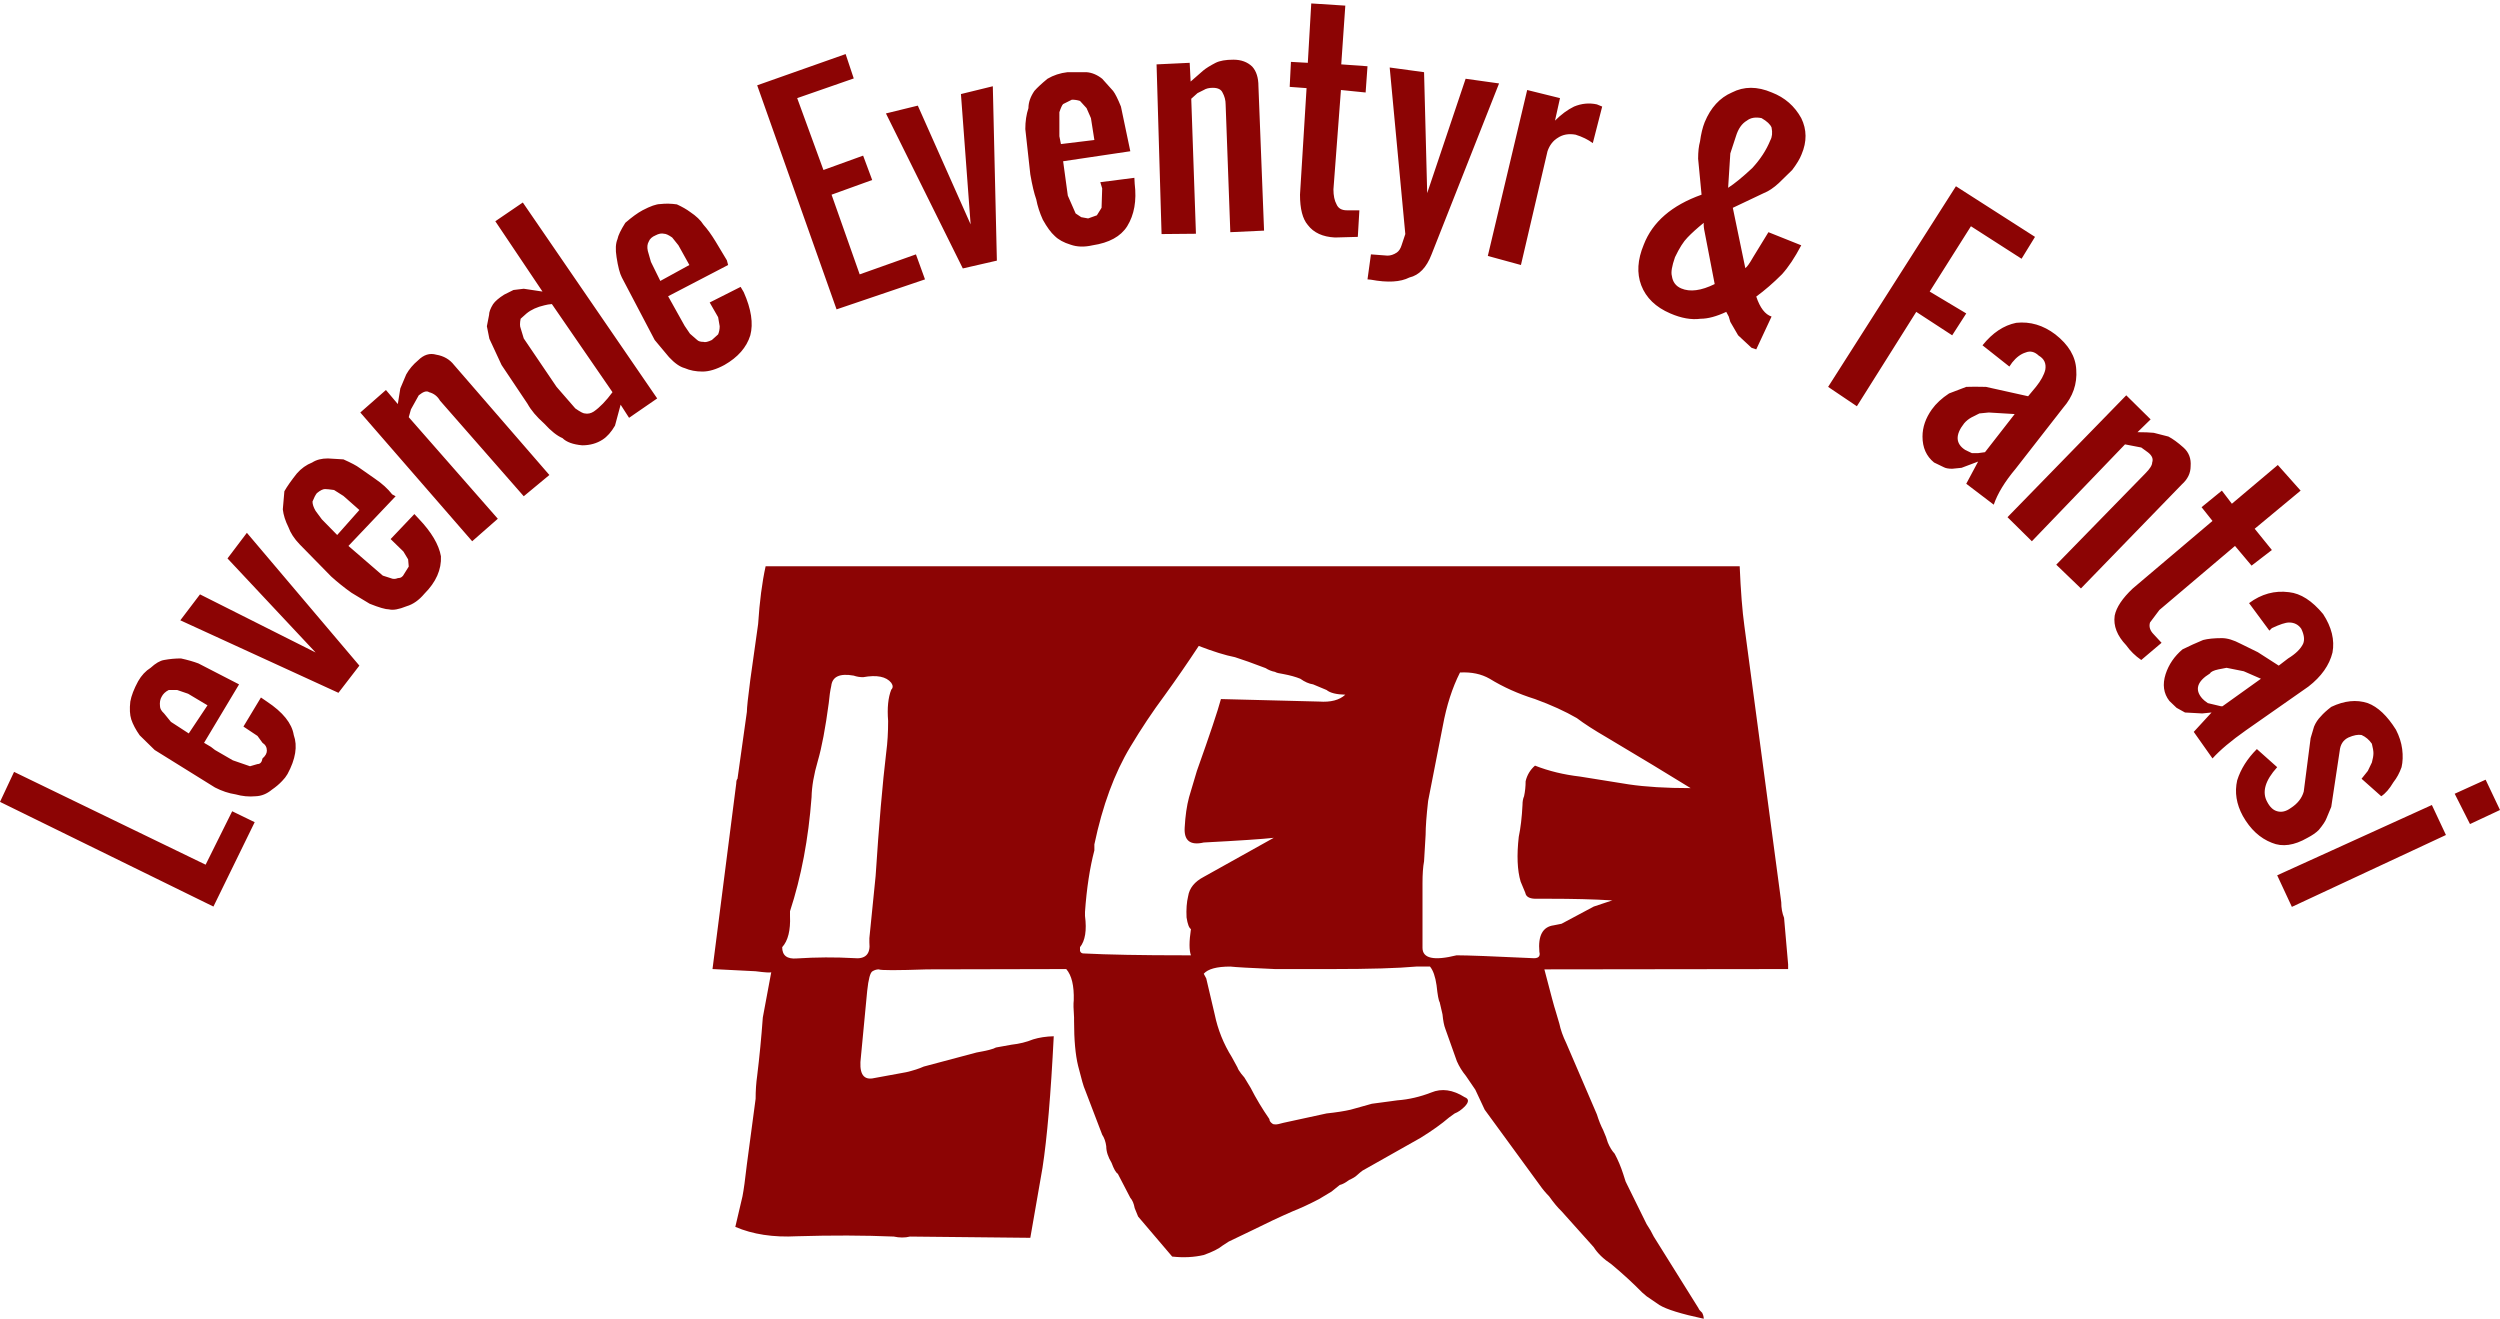 
<svg xmlns="http://www.w3.org/2000/svg" version="1.1" xmlns:xlink="http://www.w3.org/1999/xlink" preserveAspectRatio="none" x="0px" y="0px" width="400px" height="211px" viewBox="0 0 400 211">
<defs>
<g id="Layer0_0_FILL">
<path fill="#8C0404" stroke="none" d="
M 37.15 129.8
L 32.9 138.35 2.25 123.5 0 128.3 34.15 145.05 40.75 131.55 37.15 129.8
M 42.7 112.25
L 41.75 111.6 38.95 116.25 41.2 117.75 42 118.85
Q 42.7 119.3 42.7 120.1 42.7 120.75 42 121.35 41.85 122.25 41.2 122.25
L 40 122.6 37.25 121.65 34.4 120 33.75 119.5 32.65 118.85 38.25 109.5 31.75 106.15
Q 30.55 105.7 28.95 105.35 27.6 105.35 26.25 105.6 25.3 105.75 24.1 106.85 22.9 107.6 22.1 109 21.1 110.85 20.85 112.25 20.65 114 21 115.1 21.4 116.3 22.35 117.65
L 24.75 120 34.4 126
Q 36.05 126.85 37.7 127.1 39.3 127.55 40.9 127.4 42.3 127.35 43.5 126.35 44.45 125.7 45.15 124.95 45.65 124.45 46 123.85 47.95 120.25 47 117.6 46.55 114.8 42.7 112.25
M 27 110.4
L 28.35 110.4 30.1 111 33.2 112.85 30.2 117.35 27.35 115.5 26.25 114.15
Q 25.6 113.55 25.6 113 25.5 112.1 25.85 111.5 26.2 110.8 27 110.4
M 54.95 73.5
L 52.45 73.35
Q 50.95 73.35 49.95 74 48.55 74.55 47.5 75.75 46.15 77.45 45.5 78.6
L 45.25 81.5
Q 45.4 82.85 46.15 84.35 46.65 85.75 47.95 87.1
L 53 92.25
Q 54.55 93.65 56.25 94.85
L 59.15 96.6
Q 61.4 97.5 62.25 97.5 63.2 97.75 65.05 97 66.6 96.55 67.9 95 70.7 92.2 70.55 89 70.05 86.2 67 83
L 66.3 82.25 62.5 86.25 64.55 88.25 65.3 89.5 65.4 90.65 64.65 91.85
Q 64.35 92.5 63.65 92.5 63.05 92.75 62.5 92.5
L 61.25 92.1 55.75 87.35 63.3 79.4 62.75 79.1
Q 61.7 77.75 60 76.6
L 57.5 74.85
Q 56.85 74.35 54.95 73.5
M 50.7 78.9
Q 51.5 78.25 52 78.25 52.4 78.25 53.45 78.4
L 54.95 79.35 57.5 81.6 53.95 85.6 51.5 83.1 50.5 81.75
Q 50 80.9 50 80.25 50.35 79.35 50.7 78.9
M 39.5 85.25
L 36.4 89.35 50.5 104.4 32 95.1 28.85 99.25 54.15 110.85 57.5 106.5 39.5 85.25
M 83.8 79.4
L 87.9 76 72.65 58.4
Q 71.6 57.05 69.8 56.75 68.25 56.3 66.9 57.65 65.7 58.65 65 59.9
L 64.05 62.15 63.65 64.65 61.75 62.4 57.65 66 75.55 86.6 79.65 83 65.4 66.75 65.75 65.5 67 63.25
Q 68.1 62.35 68.65 62.75 69.8 63.05 70.4 64.1
L 83.8 79.4
M 98.8 38.25
Q 98.35 39.3 98.65 41.15 99 43.45 99.5 44.4
L 104.75 54.4 107.05 57.15
Q 108.4 58.6 109.55 58.9 110.8 59.45 112.4 59.45 113.95 59.45 115.9 58.4 119.15 56.55 120.05 53.65 120.8 50.8 119 46.75
L 118.5 45.9 113.55 48.4 114.9 50.75 115.15 52.2
Q 115.15 52.9 114.9 53.5
L 113.9 54.4
Q 112.95 54.85 112.55 54.7 111.85 54.7 111.55 54.4
L 110.4 53.4 109.55 52.15 106.9 47.4 116.5 42.4 116.3 41.65 114.5 38.65
Q 113.5 37 112.55 35.95 111.9 34.9 110.4 33.9 109.6 33.3 108.3 32.7 106.9 32.5 105.65 32.65 104.7 32.65 102.8 33.65 101.6 34.3 100.05 35.65 98.95 37.4 98.8 38.25
M 108.55 39.25
L 110.3 42.4 105.65 44.95 104.15 41.9 103.65 40.15
Q 103.45 39.25 103.8 38.65 104.05 38 104.9 37.65 105.65 37.25 106.25 37.4 106.7 37.4 107.55 38
L 108.55 39.25
M 86.8 46.65
L 83.8 46.2 82.15 46.4 80.65 47.15
Q 79.4 47.95 78.9 48.65 78.25 49.7 78.25 50.4
L 77.9 52.2 78.3 54.2 80.25 58.4 84.4 64.6
Q 85.25 66.15 87.05 67.75
L 87.1 67.8
Q 88.7 69.55 90 70.1 90.95 71.05 93.15 71.25 95 71.25 96.4 70.35 97.5 69.65 98.4 68.1
L 99.3 64.75 100.65 66.85 105.15 63.75 83.65 32.4 79.25 35.4 86.8 46.65
M 87.1 48.85
Q 87.65 48.7 88.3 48.65
L 98 62.75
Q 96.45 64.85 95 65.85 94.3 66.3 93.55 66.15 93.2 66.15 92.05 65.35
L 89.05 61.9 83.8 54.15 83.3 52.5
Q 83.1 52.05 83.3 51
L 84.25 50.15
Q 85.35 49.25 87.1 48.85
M 136.6 12.55
L 135.3 8.65 121.15 13.65 133.85 49.5 148 44.7 146.55 40.7 137.55 43.9 133.05 31.15 139.55 28.8 138.1 24.9 131.75 27.2 127.55 15.7 136.6 12.55
M 146.85 16.9
L 141.75 18.15 154.05 42.95 159.5 41.7 158.85 13.8 153.75 15.05 155.3 35.9 146.85 16.9
M 192.6 155.8
Q 193.6 154.65 196.85 154.65 198.15 154.8 204 155.05
L 213.1 155.05
Q 222.2 155.05 226.6 154.65
L 228.8 154.65
Q 229.55 155.55 229.85 157.65 230.1 160 230.35 160.35
L 230.8 162.3
Q 230.95 163.85 231.25 164.6
L 233.1 169.8
Q 233.65 171.05 234.55 172.15
L 236.05 174.35 237.55 177.55 241.75 183.3
Q 245.5 188.45 246.35 189.6 247.05 190.6 247.85 191.4 248.95 192.95 249.85 193.8
L 255 199.55
Q 255.9 201 257.85 202.3 260.6 204.6 262.75 206.8
L 263.45 207.4 265.5 208.8
Q 267.2 209.85 272.6 211 272.6 210.55 272.35 210.05 271.85 209.6 271.75 209.3
L 264.6 197.85
Q 264.15 196.9 263.45 195.85
L 260.1 189.05 259.7 187.8
Q 259.15 186.1 258.35 184.6 257.7 183.9 257.25 182.8 257.05 182.05 256.5 180.8 255.95 179.75 255.5 178.3
L 250.6 166.9
Q 249.8 165.25 249.5 163.8
L 248.85 161.6
Q 248.7 161.25 247.1 155.1
L 286.1 155.05 286.1 154.3 285.45 146.85
Q 285 145.75 285 144.35
L 279.1 100.15
Q 278.6 96.55 278.35 90.6
L 122.5 90.6
Q 121.65 94.45 121.3 99.85
L 120.05 108.75
Q 119.5 112.95 119.5 113.9
L 118 124.6
Q 117.8 124.8 117.8 125.35
L 114 155.05 120.9 155.4
Q 123.2 155.7 123.4 155.55
L 122.05 162.8
Q 121.7 167.6 121.15 172.1 120.9 173.85 120.9 175.8
L 119.5 186.3
Q 119.1 189.85 118.8 191.4
L 117.65 196.3
Q 121.85 198.1 127.5 197.8 135.9 197.55 143 197.85 144.4 198.15 145.6 197.85
L 164.85 198.05 166.8 186.85
Q 167.9 179.75 168.6 165.8 166.75 165.85 165.3 166.3 163.7 166.95 161.85 167.15
L 159.35 167.6
Q 158.8 167.95 156.25 168.4
L 147.8 170.65
Q 146.7 171.15 145 171.55
L 139.55 172.55
Q 137.25 172.85 137.75 169.05
L 138.75 158.55
Q 139.05 155.7 139.6 155.4 140.1 155.1 140.6 155.1 141.05 155.35 148.35 155.1
L 170.6 155.05
Q 171.9 156.55 171.8 160.05 171.7 160.8 171.85 162.8
L 171.85 163.35
Q 171.85 167.9 172.5 170.55 173.3 173.75 173.6 174.35
L 176.35 181.55
Q 176.85 182.3 177 183.4 177 184.65 177.85 186.05 178.4 187.55 178.85 187.8
L 180.85 191.65
Q 181.35 192.2 181.55 193.3
L 182.1 194.65 187.55 201.05
Q 190.25 201.35 192.6 200.8 194.7 200.05 195.6 199.3
L 196.6 198.65 200.35 196.85
Q 203.75 195.15 206.85 193.8 208.75 193.05 211.05 191.85
L 213.05 190.65 214.35 189.6
Q 215 189.45 215.85 188.8 216.75 188.4 217.1 188.05 217.65 187.55 218 187.3
L 227.3 182.05
Q 230.05 180.35 231.85 178.8
L 232.75 178.15
Q 233.55 177.85 234.35 177.05 235.4 175.95 234.35 175.55 231.5 173.75 229 174.8 226.3 175.85 223.6 176.05
L 219.5 176.6 216.1 177.55
Q 214.6 177.9 212.25 178.15
L 205.35 179.65
Q 204.35 179.95 204 179.9 203.7 179.9 203.6 179.8 203.1 179.45 203.1 179.05 201.4 176.6 200.1 174.05
L 199.1 172.4 198.6 171.8
Q 198.1 171.15 198 170.8
L 197.1 169.15
Q 195.1 165.95 194.35 162.3
L 193 156.55 192.6 155.8
M 233.6 107.6
Q 236.35 107.45 238.35 108.6 241.6 110.6 245.6 111.85 249.45 113.25 252.3 114.9 254 116.2 257.1 118 265.25 122.85 270.5 126.1 264.65 126.1 260.6 125.5
L 252.8 124.25
Q 248.9 123.8 245.6 122.5 244.45 123.5 244.1 125 244.1 126.25 243.85 127.4 243.6 127.95 243.6 128.8 243.45 131.75 243 133.9 242.5 138.35 243.3 141.05
L 244.05 142.85
Q 244.2 143.75 245.6 143.8
L 247.8 143.8
Q 253.55 143.8 257.75 144.05
L 258 144.05 255 145.05 249.85 147.8 248.6 148.05
Q 245.95 148.4 246.3 152.3 246.6 153.45 245.1 153.3 235.65 152.85 233.05 152.85 227.6 154.2 227.6 151.65
L 227.6 141.35
Q 227.6 139.1 227.85 137.8
L 228.1 133.55
Q 228.1 131.7 228.5 128.15
L 230.85 116.15
Q 231.75 111.25 233.6 107.6
M 202.5 106.9
Q 203.2 107.35 204 107.5 204.3 107.7 205.35 107.85 206.95 108.15 208.05 108.6 209.1 109.35 210.1 109.5
L 212.25 110.4
Q 213.1 111.1 215.25 111.15 213.85 112.45 211.05 112.25
L 195.35 111.85
Q 194.6 114.65 191.5 123.35
L 190.25 127.55
Q 189.7 129.6 189.55 132.4 189.35 135.55 192.6 134.8 201.15 134.35 203.8 134.05
L 192.6 140.3
Q 190.4 141.45 190.1 143.4 189.75 144.85 189.85 146.8 190.1 148.4 190.55 148.65 190.1 151.65 190.55 152.85
L 189.6 152.85
Q 179.15 152.85 173.35 152.55 172.95 152.55 172.8 152.15
L 172.8 151.55
Q 174.05 150 173.6 146.55
L 173.6 145.9
Q 174 140.25 175.1 136.05
L 175.1 135.1
Q 177.05 125.8 180.85 119.5 183.45 115.15 186.35 111.25 189.1 107.45 191.8 103.35 195.3 104.7 197.6 105.15 199.35 105.7 202.5 106.9
M 142.6 110.35
Q 141.85 112.25 142.1 115.35 142.1 118.1 141.8 120.35 140.9 127.85 140.1 140.15
L 139.1 150.1 139.1 150.8
Q 139.4 153.6 136.6 153.3 132.15 153.05 127.5 153.35 125.15 153.55 125.15 151.55 126.55 150 126.4 146.55
L 126.4 145.8
Q 129.1 137.55 129.85 127.55 129.9 125 130.85 121.75 131.8 118.5 132.6 112.5 132.75 110.85 133 109.75 133.25 107.5 136.6 108.1 137.3 108.35 138.1 108.35 141.4 107.75 142.6 109.25 143.05 109.9 142.6 110.35
M 167.6 12.6
Q 166.2 13.75 165.5 14.55 164.55 15.95 164.55 17.3 164.05 18.8 164.05 20.65
L 164.85 27.9
Q 165.3 30.5 165.8 31.9 166.1 33.5 166.85 35.15 167.85 36.95 168.75 37.75 169.65 38.65 171.3 39.15 172.85 39.7 174.8 39.25 178.8 38.65 180.35 36.2 182.05 33.45 181.55 29.4
L 181.5 28.45 176.05 29.15 176.35 30.15 176.25 33.25 175.5 34.45 174.1 34.95 173 34.75 172.1 34.15 170.85 31.3 170.1 25.8 180.85 24.2 179.35 17.05
Q 178.6 15.2 178.1 14.55
L 176.35 12.6
Q 175.15 11.65 173.85 11.55
L 170.8 11.55
Q 169.05 11.75 167.6 12.6
M 170.1 16.65
L 171.5 15.95
Q 172.2 15.95 172.8 16.15
L 173.85 17.3 174.55 18.9 175.1 22.4 169.75 23.05 169.5 21.8 169.5 17.95
Q 169.85 16.9 170.1 16.65
M 197.35 9.55
Q 195.5 9.55 194.5 10.05 193.15 10.75 192.5 11.3
L 190.5 13.05 190.35 10.05 185.05 10.3 185.85 37.45 191.35 37.4 190.6 15.8 191.6 14.9 192.6 14.4
Q 193.15 14.05 194.05 14.05 195.25 14.05 195.6 14.8 196.1 15.7 196.1 16.7
L 196.85 37.15 202.25 36.9 201.35 13.8
Q 201.35 11.75 200.35 10.65 199.2 9.55 197.35 9.55
M 218.8 10.6
L 214.6 10.3 215.25 0.9 209.8 0.55 209.25 10.05 206.55 9.9 206.35 13.9 209.05 14.1 208 31.15
Q 208 34.55 209.25 36 210.65 37.85 213.6 38
L 217.25 37.9 217.5 33.65 215.5 33.65
Q 214.25 33.65 213.85 32.7 213.35 31.8 213.35 30.3
L 214.55 14.4 218.5 14.8 218.8 10.6
M 239.85 13.35
L 234.5 12.6 228.35 30.9 227.85 11.55 222.35 10.8 224.85 37.45 224.25 39.25
Q 224 40.05 223.5 40.4 222.75 40.9 222 40.9
L 219.35 40.7 218.8 44.7 219.35 44.75
Q 223.35 45.5 225.5 44.4 227.85 43.85 229.05 40.7
L 239.85 13.35
M 247.6 24.2
Q 248.1 22.75 249.25 22.05 250.45 21.25 252.1 21.55 253.7 22.05 254.85 22.9
L 256.35 17.05 255.5 16.7
Q 253.65 16.3 251.85 17.05 250.3 17.8 248.8 19.3
L 249.6 15.7 244.35 14.4 238.05 40.95 243.35 42.4 247.6 24.2
M 308.75 46.65
L 315.35 36.2 323.45 41.4 325.6 37.9 312.95 29.8 292.5 61.9 297.1 65 306.6 49.9 312.35 53.65 314.6 50.15 308.75 46.65
M 285.1 43.9
Q 286.65 42.2 288.2 39.25
L 282.95 37.15 280.5 41.15
Q 279.65 42.65 279.25 42.9
L 277.25 33.25 282.2 30.9
Q 283.35 30.45 284.6 29.3
L 286.75 27.2
Q 287.85 25.75 288.25 24.7 289.55 21.65 288.2 18.9 286.6 16 283.5 14.8 280 13.3 277.1 14.8 274.2 16.05 272.75 19.55 272.25 20.8 272 22.65 271.7 23.7 271.7 25.4
L 272.25 31.15
Q 265.1 33.7 263 39.15 261.5 42.75 262.6 45.65 263.75 48.65 267.25 50.15 269.9 51.3 272.1 51 273.85 51 276.2 49.9
L 276.6 50.65 276.85 51.5 278.1 53.65 280.25 55.65 281 55.9 283.45 50.65
Q 281.9 50.15 281 47.45 283.05 45.95 285.1 43.9
M 276.85 24.55
L 277.75 21.8
Q 278.3 20 279.5 19.3 280.4 18.6 281.85 18.9 283.15 19.65 283.45 20.4 283.7 21.65 283.25 22.45 282.3 24.8 280.35 26.9 278.05 29.05 276.5 30.05
L 276.85 24.55
M 269 46.15
Q 267.7 45.6 267.5 44.15 267.25 43.3 268 41.15 269.05 38.95 270 38 271 36.95 272.6 35.65 272.55 36.25 272.75 37.15
L 274.35 45.45
Q 271.1 47.05 269 46.15
M 391.35 133.6
L 389.1 128.8 364.35 140.05 366.7 145.1 391.35 133.6
M 392.75 127
L 395.2 131.85 400 129.6 397.7 124.75 392.75 127
M 373 113.1
Q 371.9 113.95 371.35 114.6 370.65 115.3 370.25 116.25
L 369.7 118.1 368.6 126.65
Q 368.15 128.25 366.5 129.3 365.4 130.1 364.35 129.8 363.4 129.55 362.75 128.3 361.45 125.95 364.35 122.75
L 361.1 119.85
Q 358.8 122.15 357.95 124.85 357.3 127.7 358.85 130.55 360.65 133.75 363.5 134.85 366 135.9 369.2 134.05 370.35 133.45 371 132.8 372 131.6 372.25 130.9
L 373 129.1 374.35 120.15
Q 374.5 118.6 375.75 118 377 117.45 377.85 117.6 378.85 118.05 379.5 119 379.75 120 379.75 120.5 379.75 121.1 379.5 122
L 378.85 123.35 377.85 124.6 381 127.4
Q 382 126.75 382.95 125.15 383.75 124.15 384.25 122.75 384.55 121.45 384.35 119.85 384.15 118.3 383.35 116.75 381.25 113.4 378.85 112.5 376.15 111.6 373 113.1
M 371.7 98.25
Q 369.05 95.05 366.25 94.75 362.8 94.3 359.85 96.5
L 363.1 100.9 363.5 100.5
Q 365.4 99.6 366.25 99.6 367.5 99.6 368.2 100.6 368.9 102.05 368.5 103 367.9 104.25 366.1 105.35
L 364.6 106.5 361.25 104.35 358.5 103
Q 356.8 102.1 355.5 102.1 353.65 102.1 352.5 102.4 350.8 103.1 349.2 103.9 347.25 105.55 346.5 107.85 345.7 110.35 347.1 112.15
L 348.25 113.25 349.6 114 352.35 114.15 353.85 114 351 117.1 354 121.35
Q 355.8 119.35 359.35 116.85
L 369.35 109.85
Q 372.45 107.45 373.2 104.4 373.75 101.4 371.7 98.25
M 359 107.4
L 361.75 108.6 355.6 113 355.35 113 353.25 112.5
Q 352.6 112.05 352.35 111.75 350.5 109.65 353.6 107.75 353.8 107.35 354.95 107.1
L 356.25 106.85 359 107.4
M 341.25 94.15
Q 338.75 96.5 338.35 98.5 338 100.95 340.2 103.25 341.15 104.6 342.6 105.6
L 345.85 102.85 344.6 101.5
Q 343.7 100.6 344 99.6
L 345.5 97.6 357.6 87.35 360.25 90.5 363.5 88 360.75 84.6 368.1 78.5 364.45 74.4 357.1 80.6 355.5 78.5 352.25 81.15 354 83.35 341.25 94.15
M 332.2 59.15
Q 332.05 56 328.85 53.5 325.95 51.3 322.6 51.65 319.6 52.25 317.2 55.25
L 321.5 58.65 321.95 58
Q 322.95 56.75 324.1 56.4 325.2 55.95 326.2 56.9 327.5 57.65 327.25 59.15 326.95 60.4 325.75 61.9
L 324.5 63.4 317.75 61.9
Q 315.75 61.85 314.6 61.9
L 311.85 62.95
Q 310.1 64.1 309.1 65.5 307.6 67.6 307.6 69.85 307.6 72.5 309.45 74
L 311 74.75
Q 311.45 75 312.35 75
L 313.85 74.85 316.5 73.85 314.6 77.4 319 80.75
Q 319.9 78.1 322.5 75
L 330.1 65.25
Q 332.45 62.55 332.2 59.15
M 314.25 67.75
Q 314.75 67.15 315.5 66.75
L 316.7 66.15 318.2 66 322.35 66.25 317.6 72.35 316.5 72.5 315.5 72.5 314.45 72
Q 312.1 70.5 314.25 67.75
M 346.95 69.85
L 344.6 69.25
Q 343.6 69.15 342 69.15
L 344.1 67.1 340.2 63.25 321.2 82.75 325.1 86.6 340 71.1 342.6 71.6 343.7 72.4
Q 344.65 73.15 344.35 74 344.35 74.65 343.25 75.75
L 329 90.35 332.95 94.15 349.1 77.5
Q 350.5 76.25 350.5 74.6 350.65 72.75 349.35 71.6 348 70.4 346.95 69.85 Z"/>
</g>
</defs>

<g transform="matrix( 1, 0, 0, 1, 0,0) ">
<use xlink:href="#Layer0_0_FILL"/>
</g>
</svg>
